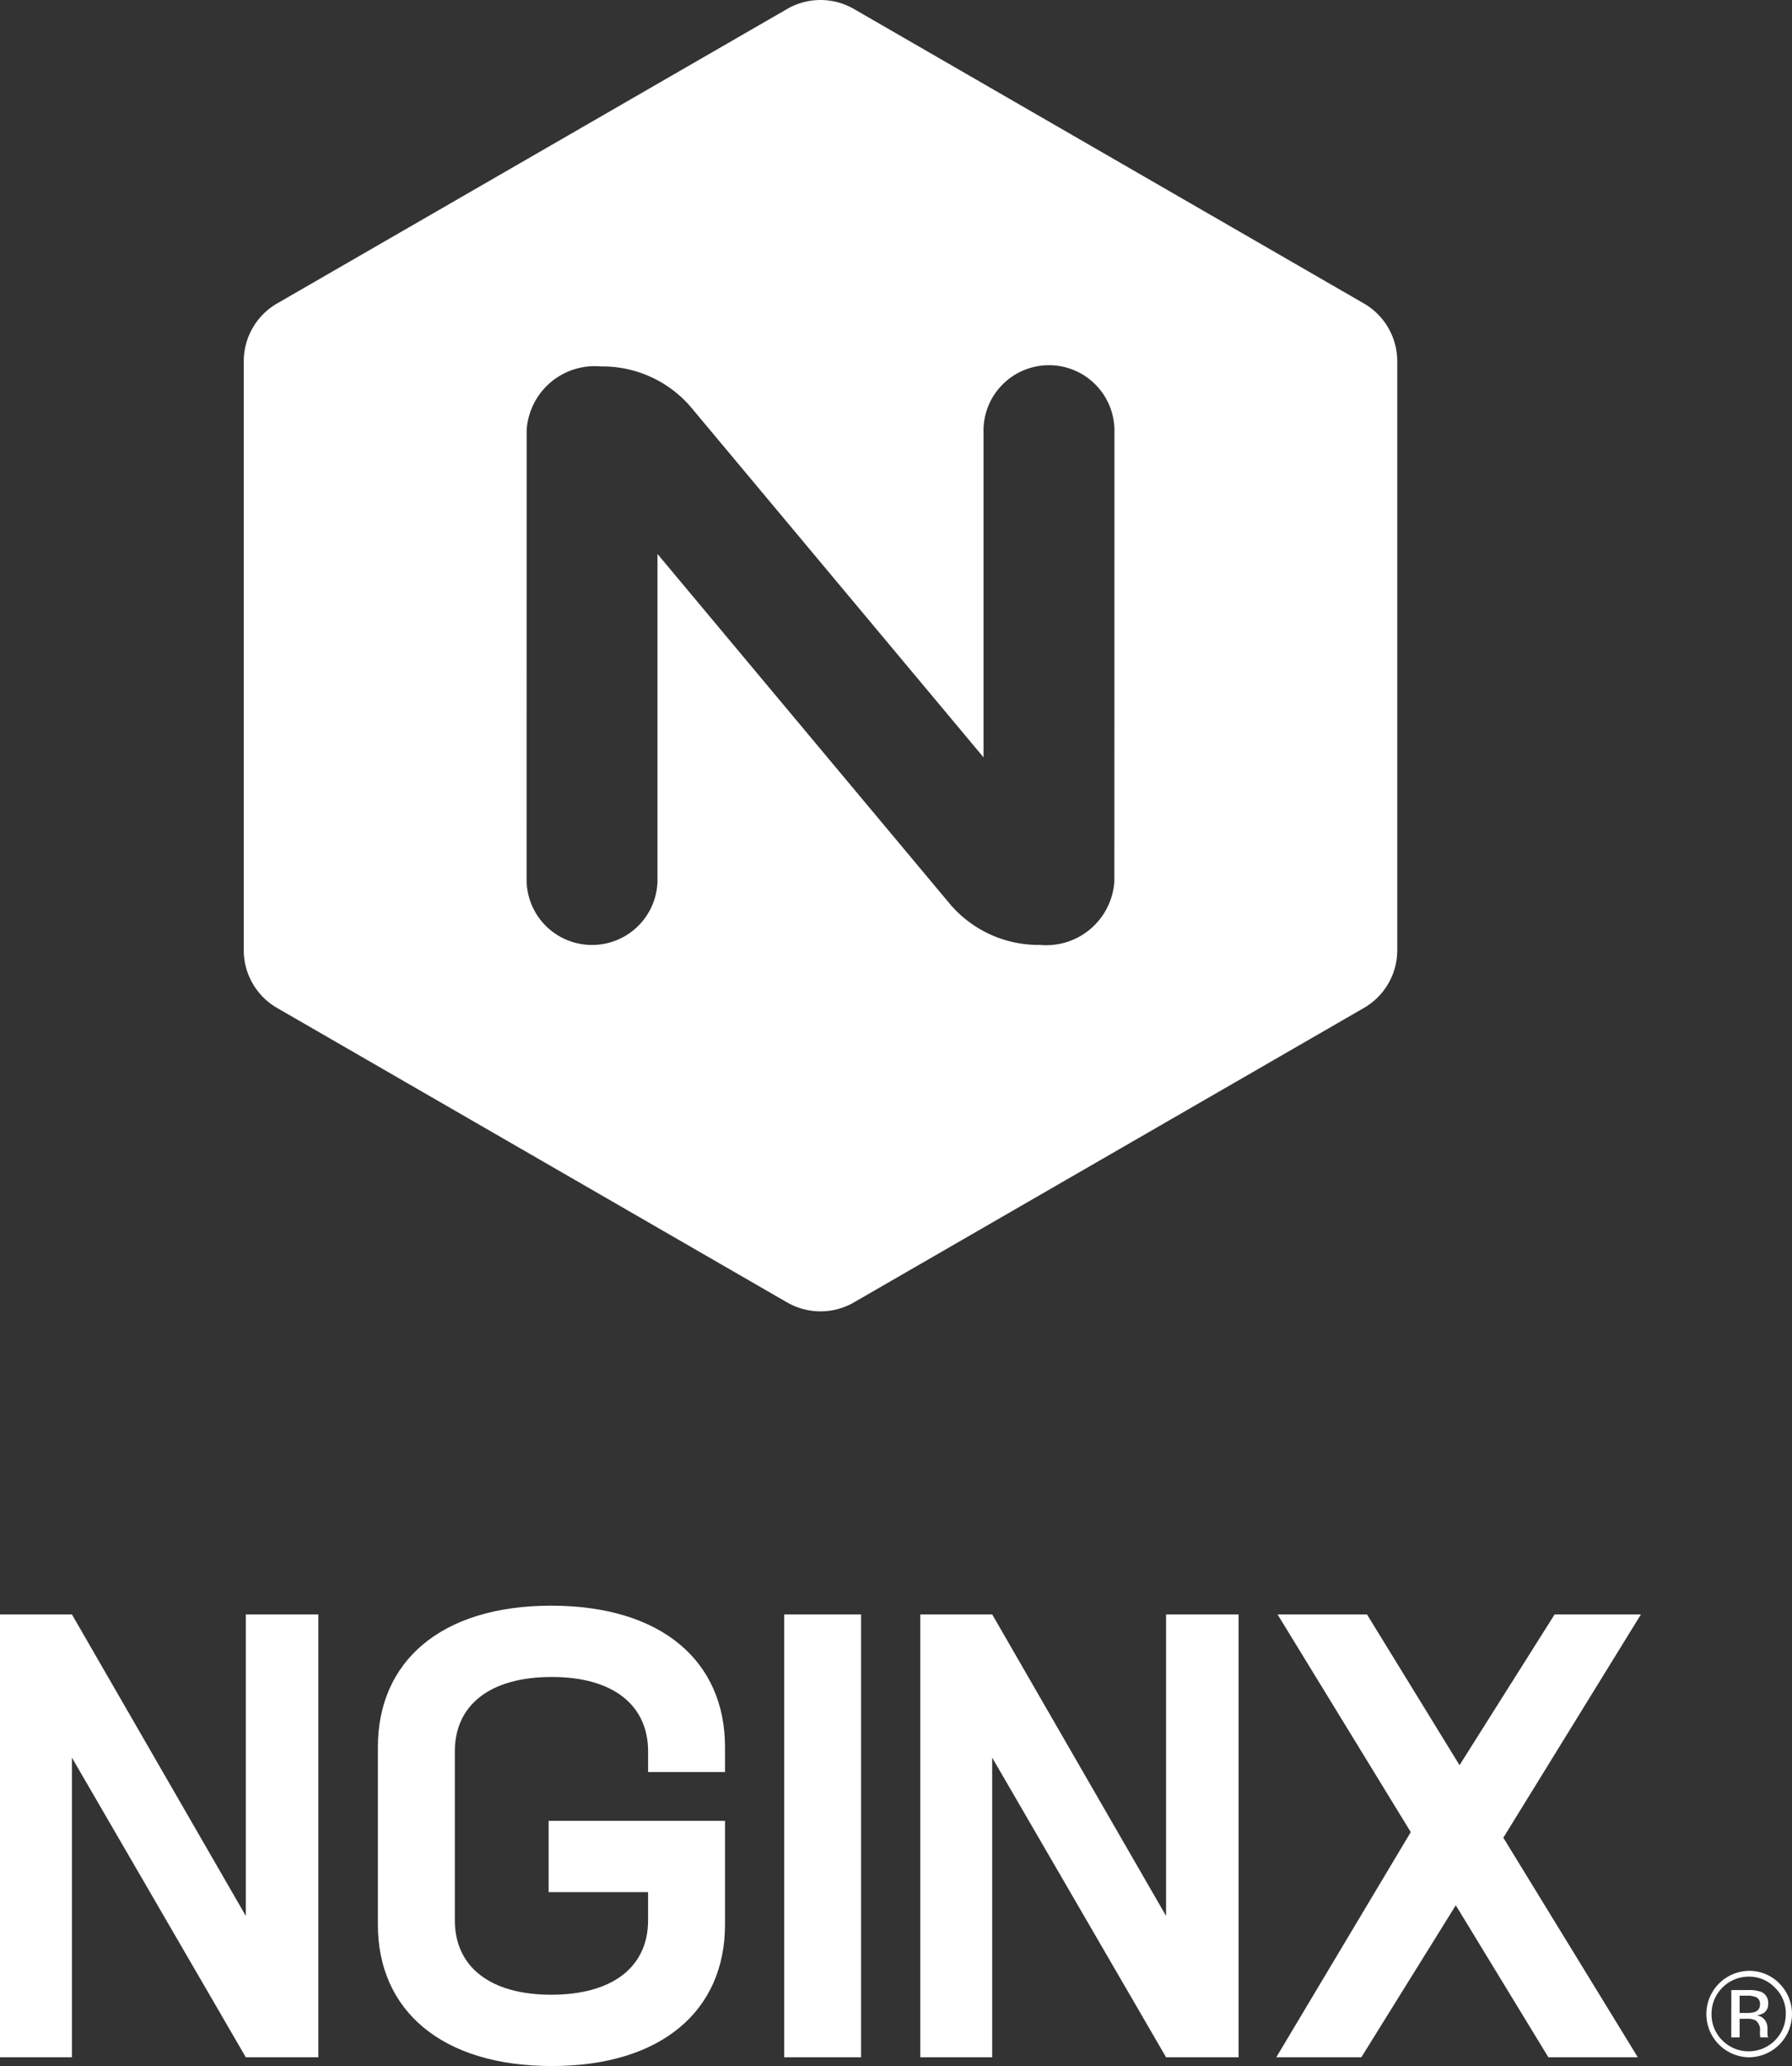 <svg id="Art" xmlns="http://www.w3.org/2000/svg" viewBox="0 0 81.67 94.15"><rect x="0" y="0" width="81.67" height="94.15" fill="#333333" stroke="none"/><defs><style>.cls-1{fill:#fff;}</style></defs><title>NGINX-vertical-all-white</title><path class="cls-1" d="M70.924,16.87a3.044,3.044,0,0,0-1.542-2.67L46.181.804V.804a3.04,3.04,0,0,0-3.082,0V.804l-23.201,13.395a3.042,3.042,0,0,0-1.543,2.67l-.001.001v26.79a3.025,3.025,0,0,0,.407,1.545h.001a3.019,3.019,0,0,0,1.134,1.125l23.201,13.395.001-.001a3.044,3.044,0,0,0,3.084,0l23.202-13.395a3.042,3.042,0,0,0,1.541-2.669v-26.79ZM58.035,20.065,58.032,40.546a3.111,3.111,0,0,1-3.388,2.899,5.302,5.302,0,0,1-4.067-1.819L37.21,25.63v14.834l.001-.001a2.984,2.984,0,0,1-5.968,0l.001.001.003-20.482a3.111,3.111,0,0,1,3.388-2.899,5.306,5.306,0,0,1,4.067,1.818l.902,1.079L52.07,34.898V20.065H52.068a2.984,2.984,0,1,1,5.967,0Z" transform="translate(-7.245 -0.384)"/><polygon class="cls-1" points="74.785 73.57 70.851 73.57 66.518 80.44 62.3 73.57 58.224 73.57 64.295 83.49 58.167 93.751 62.043 93.751 66.347 86.825 70.566 93.751 74.642 93.751 68.514 83.746 74.785 73.57"/><polygon class="cls-1" points="53.143 73.57 53.143 87.309 45.219 73.57 41.941 73.57 41.941 93.751 45.219 93.751 45.219 80.098 53.143 93.751 56.449 93.751 56.449 73.57 53.143 73.57"/><rect class="cls-1" x="35.738" y="73.57" width="3.506" height="20.181"/><path class="cls-1" d="M40.287,81.138V79.998c0-3.905-2.879-6.442-7.924-6.442-5.017,0-7.896,2.537-7.896,6.442v8.095c0,3.905,2.907,6.442,7.924,6.442s7.896-2.537,7.896-6.442V83.361H32.249v3.249h4.532V87.893c0,2.11-1.596,3.392-4.418,3.392-2.793,0-4.389-1.283-4.389-3.392V80.197c0-2.109,1.596-3.392,4.418-3.392,2.794,0,4.39,1.283,4.39,3.392v.941Z" transform="translate(-7.245 -0.384)"/><polygon class="cls-1" points="11.202 73.57 11.202 87.309 3.278 73.57 0 73.57 0 93.751 3.278 93.751 3.278 80.098 11.202 93.751 14.509 93.751 14.509 73.57 11.202 73.57"/><path class="cls-1" d="M86.147,93.231h.381v-.849H86.83a.861.861,0,0,1,.424.071.531.531,0,0,1,.201.494v.174l.009.065a.131.131,0,0,1,.006.027c.002.01.003.014.009.018h.353l-.013-.024a.248.248,0,0,1-.017-.11c-.005-.061-.005-.113-.005-.161v-.161a.616.616,0,0,0-.118-.337.549.549,0,0,0-.376-.211.929.929,0,0,0,.314-.102.47.47,0,0,0,.211-.428.531.531,0,0,0-.333-.548,1.659,1.659,0,0,0-.591-.077h-.754Zm1.084-1.164a.986.986,0,0,1-.363.048h-.34v-.786h.325a.959.959,0,0,1,.458.084.327.327,0,0,1,.143.315.333.333,0,0,1-.223.339m1.107-1.298a1.916,1.916,0,0,0-1.4-.572,1.97,1.97,0,0,0,0,3.939,1.973,1.973,0,0,0,1.4-3.367m-.2.195a1.613,1.613,0,0,1,.494,1.198,1.693,1.693,0,0,1-2.893,1.204,1.671,1.671,0,0,1-.492-1.204,1.698,1.698,0,0,1,1.691-1.701,1.615,1.615,0,0,1,1.2.503" transform="translate(-7.245 -0.384)"/></svg>